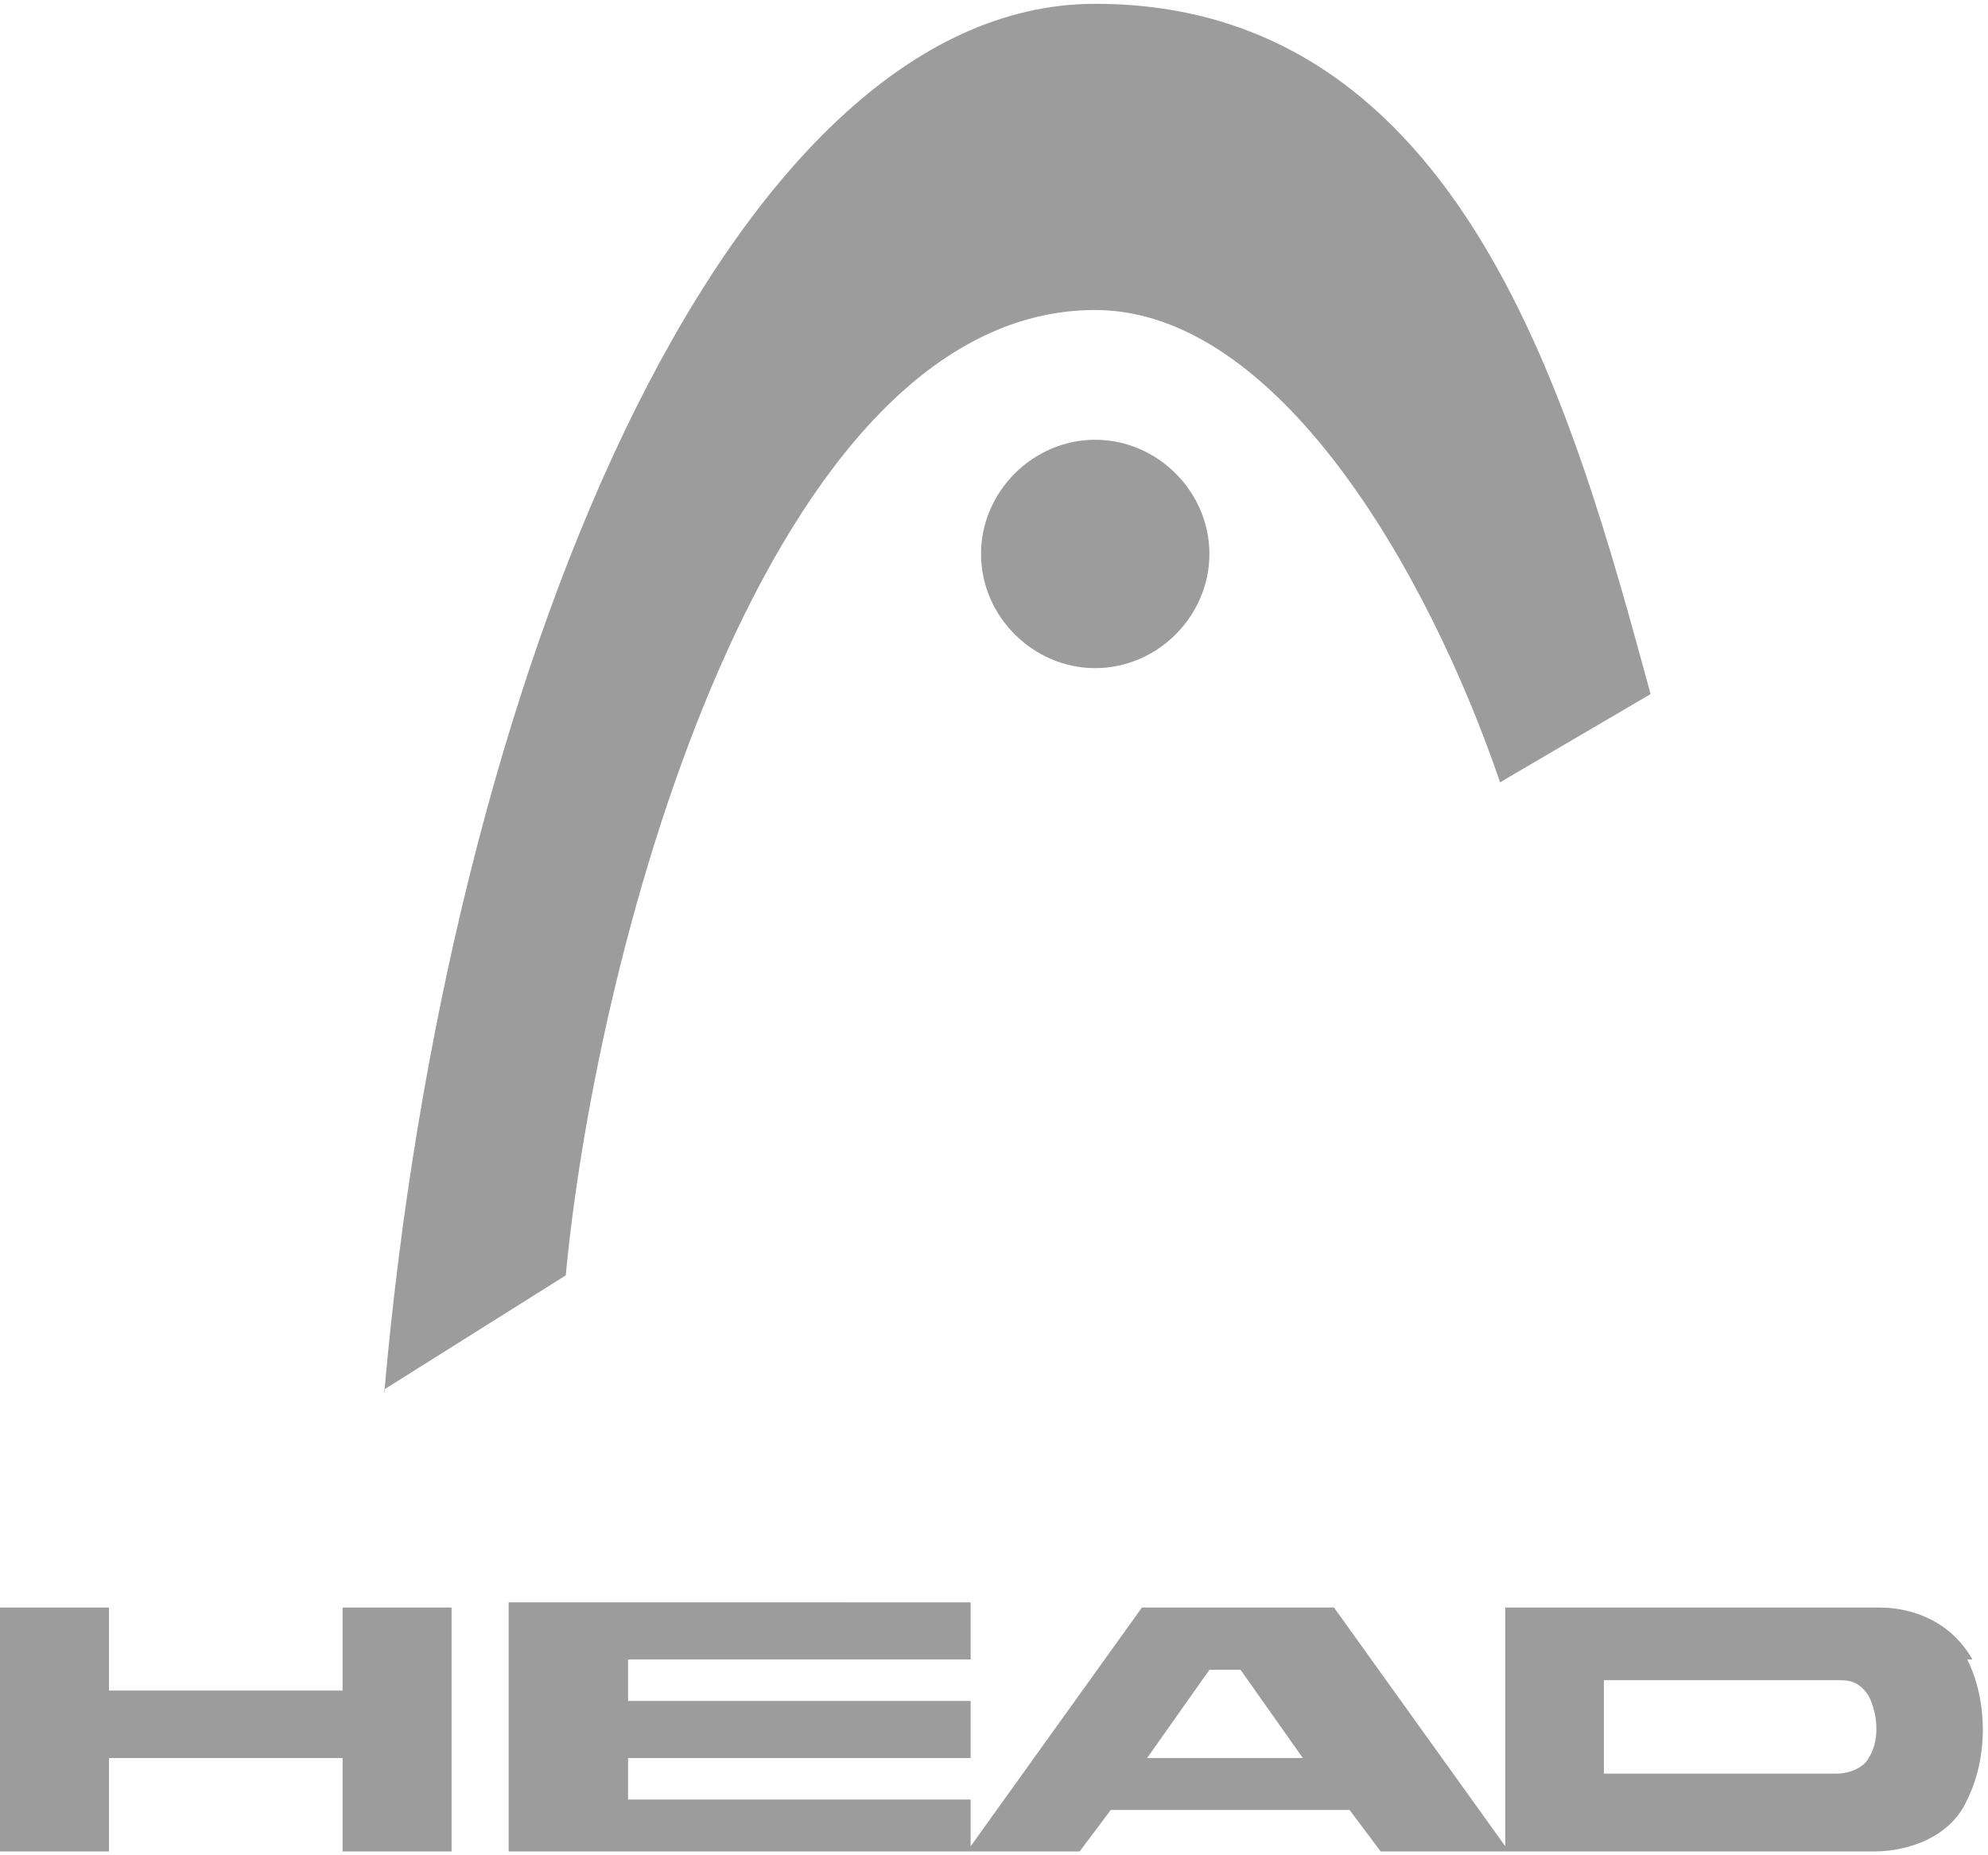 <?xml version="1.0" encoding="UTF-8"?>
<svg id="uuid-e57a3176-9e59-4733-b9e1-9b84057a0439" data-name="Layer 2" xmlns="http://www.w3.org/2000/svg" width="13.5mm" height="12.6mm" viewBox="0 0 38.3 35.6">
  <defs>
    <style>
      .uuid-775b2337-911a-4ed3-81d2-b5493d92cb2f {
        fill: #9d9c9c;
      }
    </style>
  </defs>
  <g id="uuid-4bc17ad5-658e-45d4-9b58-cf9446dc7e73" data-name="Layer 1">
    <g>
      <path class="uuid-775b2337-911a-4ed3-81d2-b5493d92cb2f" d="M38,31.9c-.4-.7-1.1-1-1.8-1h-7.2v4.6l-3.3-4.6h-3.7l-3.3,4.6v-.9h-6.6v-.8h6.6v-1.1h-6.6v-.8h6.6v-1.1H9.8v4.8h11l.6-.8h4.6l.6,.8h9.5c.7,0,1.5-.3,1.8-1,.4-.8,.4-1.9,0-2.7m-15.8,1.9l1.2-1.7h.6l1.2,1.7h-3.1Zm13.9,0c-.1,.2-.4,.3-.6,.3h-4.5v-1.8h4.5c.2,0,.4,0,.6,.3,.2,.4,.2,.9,0,1.2"/>
      <polygon class="uuid-775b2337-911a-4ed3-81d2-b5493d92cb2f" points="2.1 32.5 6.6 32.5 6.6 30.9 8.7 30.9 8.7 35.6 6.6 35.6 6.6 33.8 2.1 33.8 2.1 35.6 0 35.6 0 30.9 2.1 30.9 2.1 32.5"/>
      <path class="uuid-775b2337-911a-4ed3-81d2-b5493d92cb2f" d="M7.4,26.8C8.6,13,14,0,21.1,0s9.2,7.8,10.7,13.3l-2.9,1.7c-1.4-4.1-4.3-9.1-7.8-9.1-6.3,0-9.6,12.2-10.2,18.6l-3.5,2.2ZM21.1,8.4c-1.2,0-2.2,1-2.2,2.2s1,2.2,2.2,2.2,2.2-1,2.2-2.2-1-2.2-2.2-2.2"/>
    </g>
  </g>
</svg>